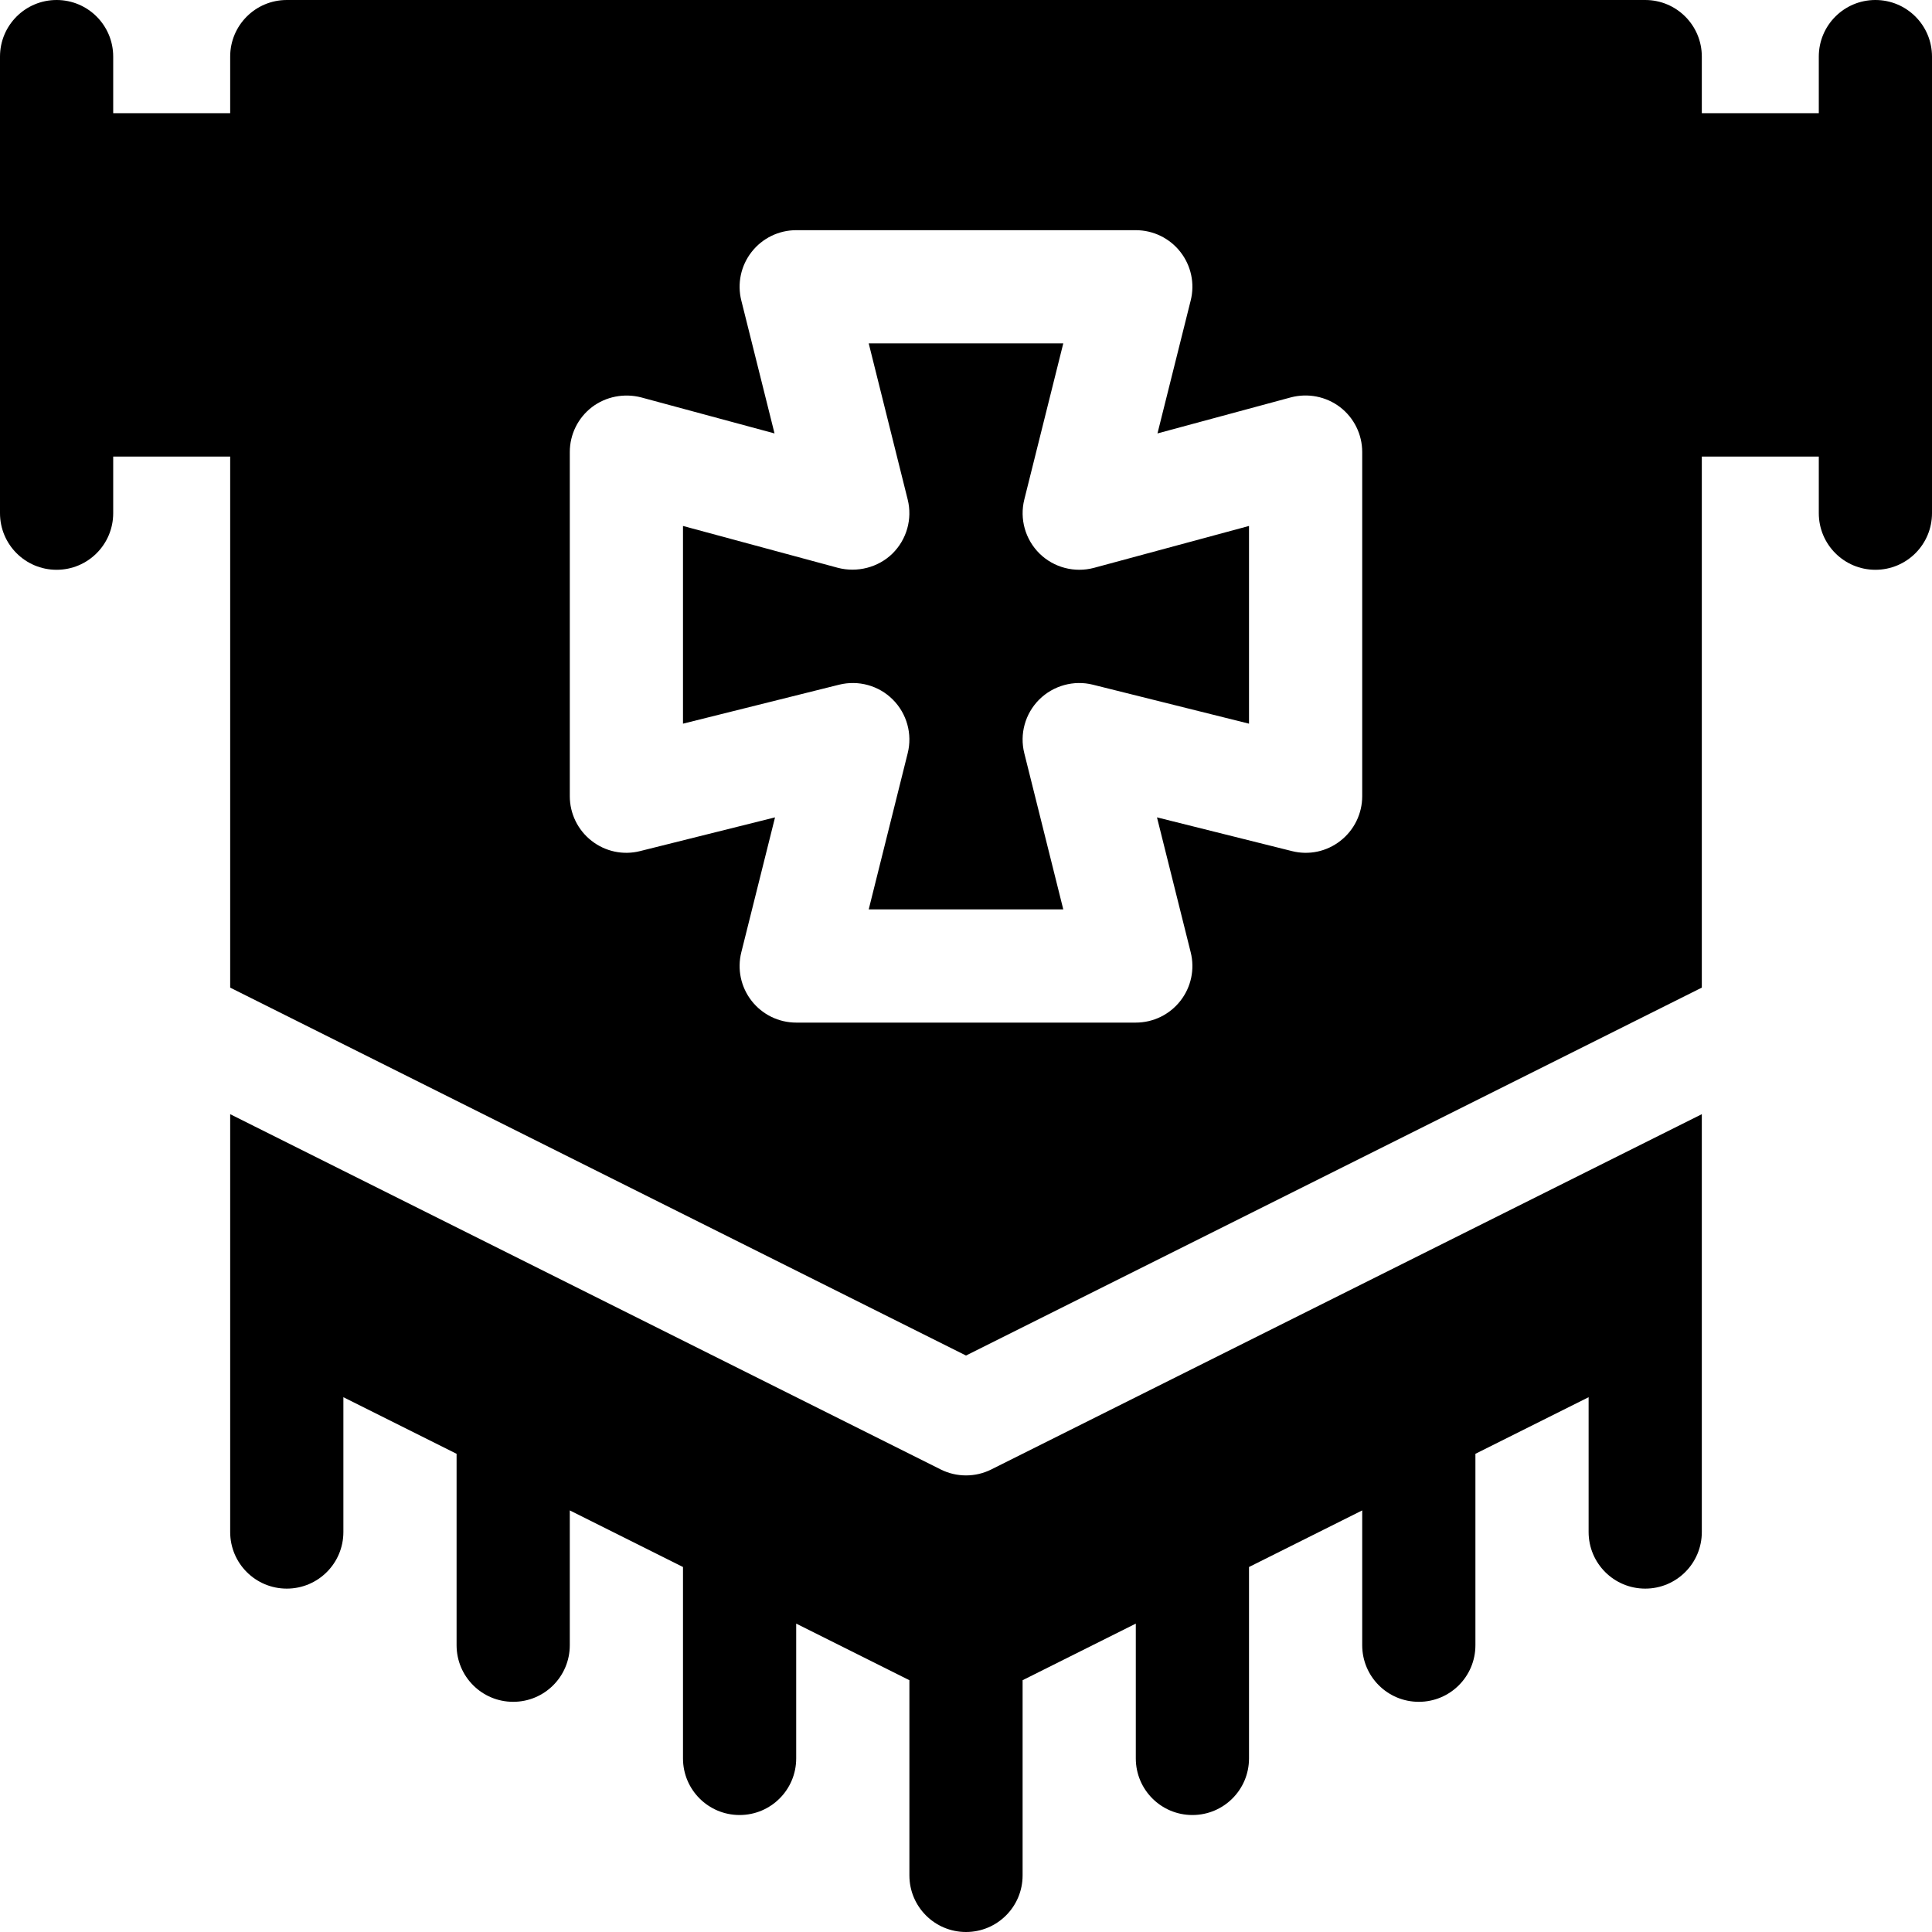 <svg id="Capa_1" enable-background="new 0 0 512 512" height="512" viewBox="0 0 512 512" width="512" xmlns="http://www.w3.org/2000/svg"><path d="m497 0c-8.291 0-15 6.709-15 15v15h-31v-15c0-8.291-6.709-15-15-15h-360c-8.291 0-15 6.709-15 15v15h-31v-15c0-8.291-6.709-15-15-15s-15 6.709-15 15v121c0 8.291 6.709 15 15 15s15-6.709 15-15v-15h31v140.728l195 97.5 195-97.5v-140.728h31v15c0 8.291 6.709 15 15 15s15-6.709 15-15v-121c0-8.291-6.709-15-15-15zm-136 211c0 4.614-2.124 8.979-5.771 11.821-3.633 2.856-8.364 3.867-12.861 2.725l-35.757-8.936 8.936 35.757c1.128 4.482.117 9.229-2.725 12.861-2.843 3.648-7.208 5.772-11.822 5.772h-90c-4.614 0-8.979-2.124-11.821-5.771-2.842-3.633-3.853-8.379-2.725-12.861l8.936-35.757-35.757 8.936c-4.482 1.143-9.243.117-12.861-2.725-3.648-2.843-5.772-7.208-5.772-11.822v-91.201c0-4.673 2.168-9.067 5.874-11.909 3.706-2.813 8.525-3.735 13.037-2.578l35.347 9.551-8.804-35.229c-1.128-4.482-.117-9.229 2.725-12.861 2.842-3.649 7.207-5.773 11.821-5.773h90c4.614 0 8.979 2.124 11.821 5.771 2.842 3.633 3.853 8.379 2.725 12.861l-8.804 35.229 35.347-9.551c4.512-1.187 9.316-.249 13.037 2.578 3.706 2.842 5.874 7.236 5.874 11.909z"/><path d="m275.497 146.708c-3.794-3.735-5.332-9.185-4.043-14.341l10.327-41.367h-51.563l10.327 41.367c1.289 5.156-.249 10.605-4.043 14.341-3.794 3.706-9.346 5.083-14.414 3.779l-41.088-11.103v52.397l41.367-10.327c5.112-1.274 10.532.22 14.238 3.94 3.721 3.721 5.229 9.126 3.94 14.238l-10.326 41.368h51.563l-10.327-41.367c-1.289-5.112.22-10.518 3.94-14.238 3.735-3.721 9.199-5.215 14.238-3.94l41.367 10.326v-52.397l-41.089 11.104c-5.127 1.362-10.62-.059-14.414-3.78z"/><path d="m451 406c0-4.34 0-115.182 0-110.728l-188.291 94.146c-2.109 1.055-4.409 1.582-6.709 1.582s-4.6-.527-6.709-1.582l-188.291-94.146c0 19.072 0 113.884 0 110.728 0 8.291 6.709 15 15 15s15-6.709 15-15v-35.728l30 15v50.728c0 8.291 6.709 15 15 15s15-6.709 15-15v-35.728l30 15v50.728c0 8.291 6.709 15 15 15s15-6.709 15-15v-35.728l30 15v51.728c0 8.291 6.709 15 15 15s15-6.709 15-15v-51.728l30-15v35.728c0 8.291 6.709 15 15 15s15-6.709 15-15v-50.728l30-15v35.728c0 8.291 6.709 15 15 15s15-6.709 15-15v-50.728l30-15v35.728c0 8.291 6.709 15 15 15s15-6.709 15-15z"/></svg>